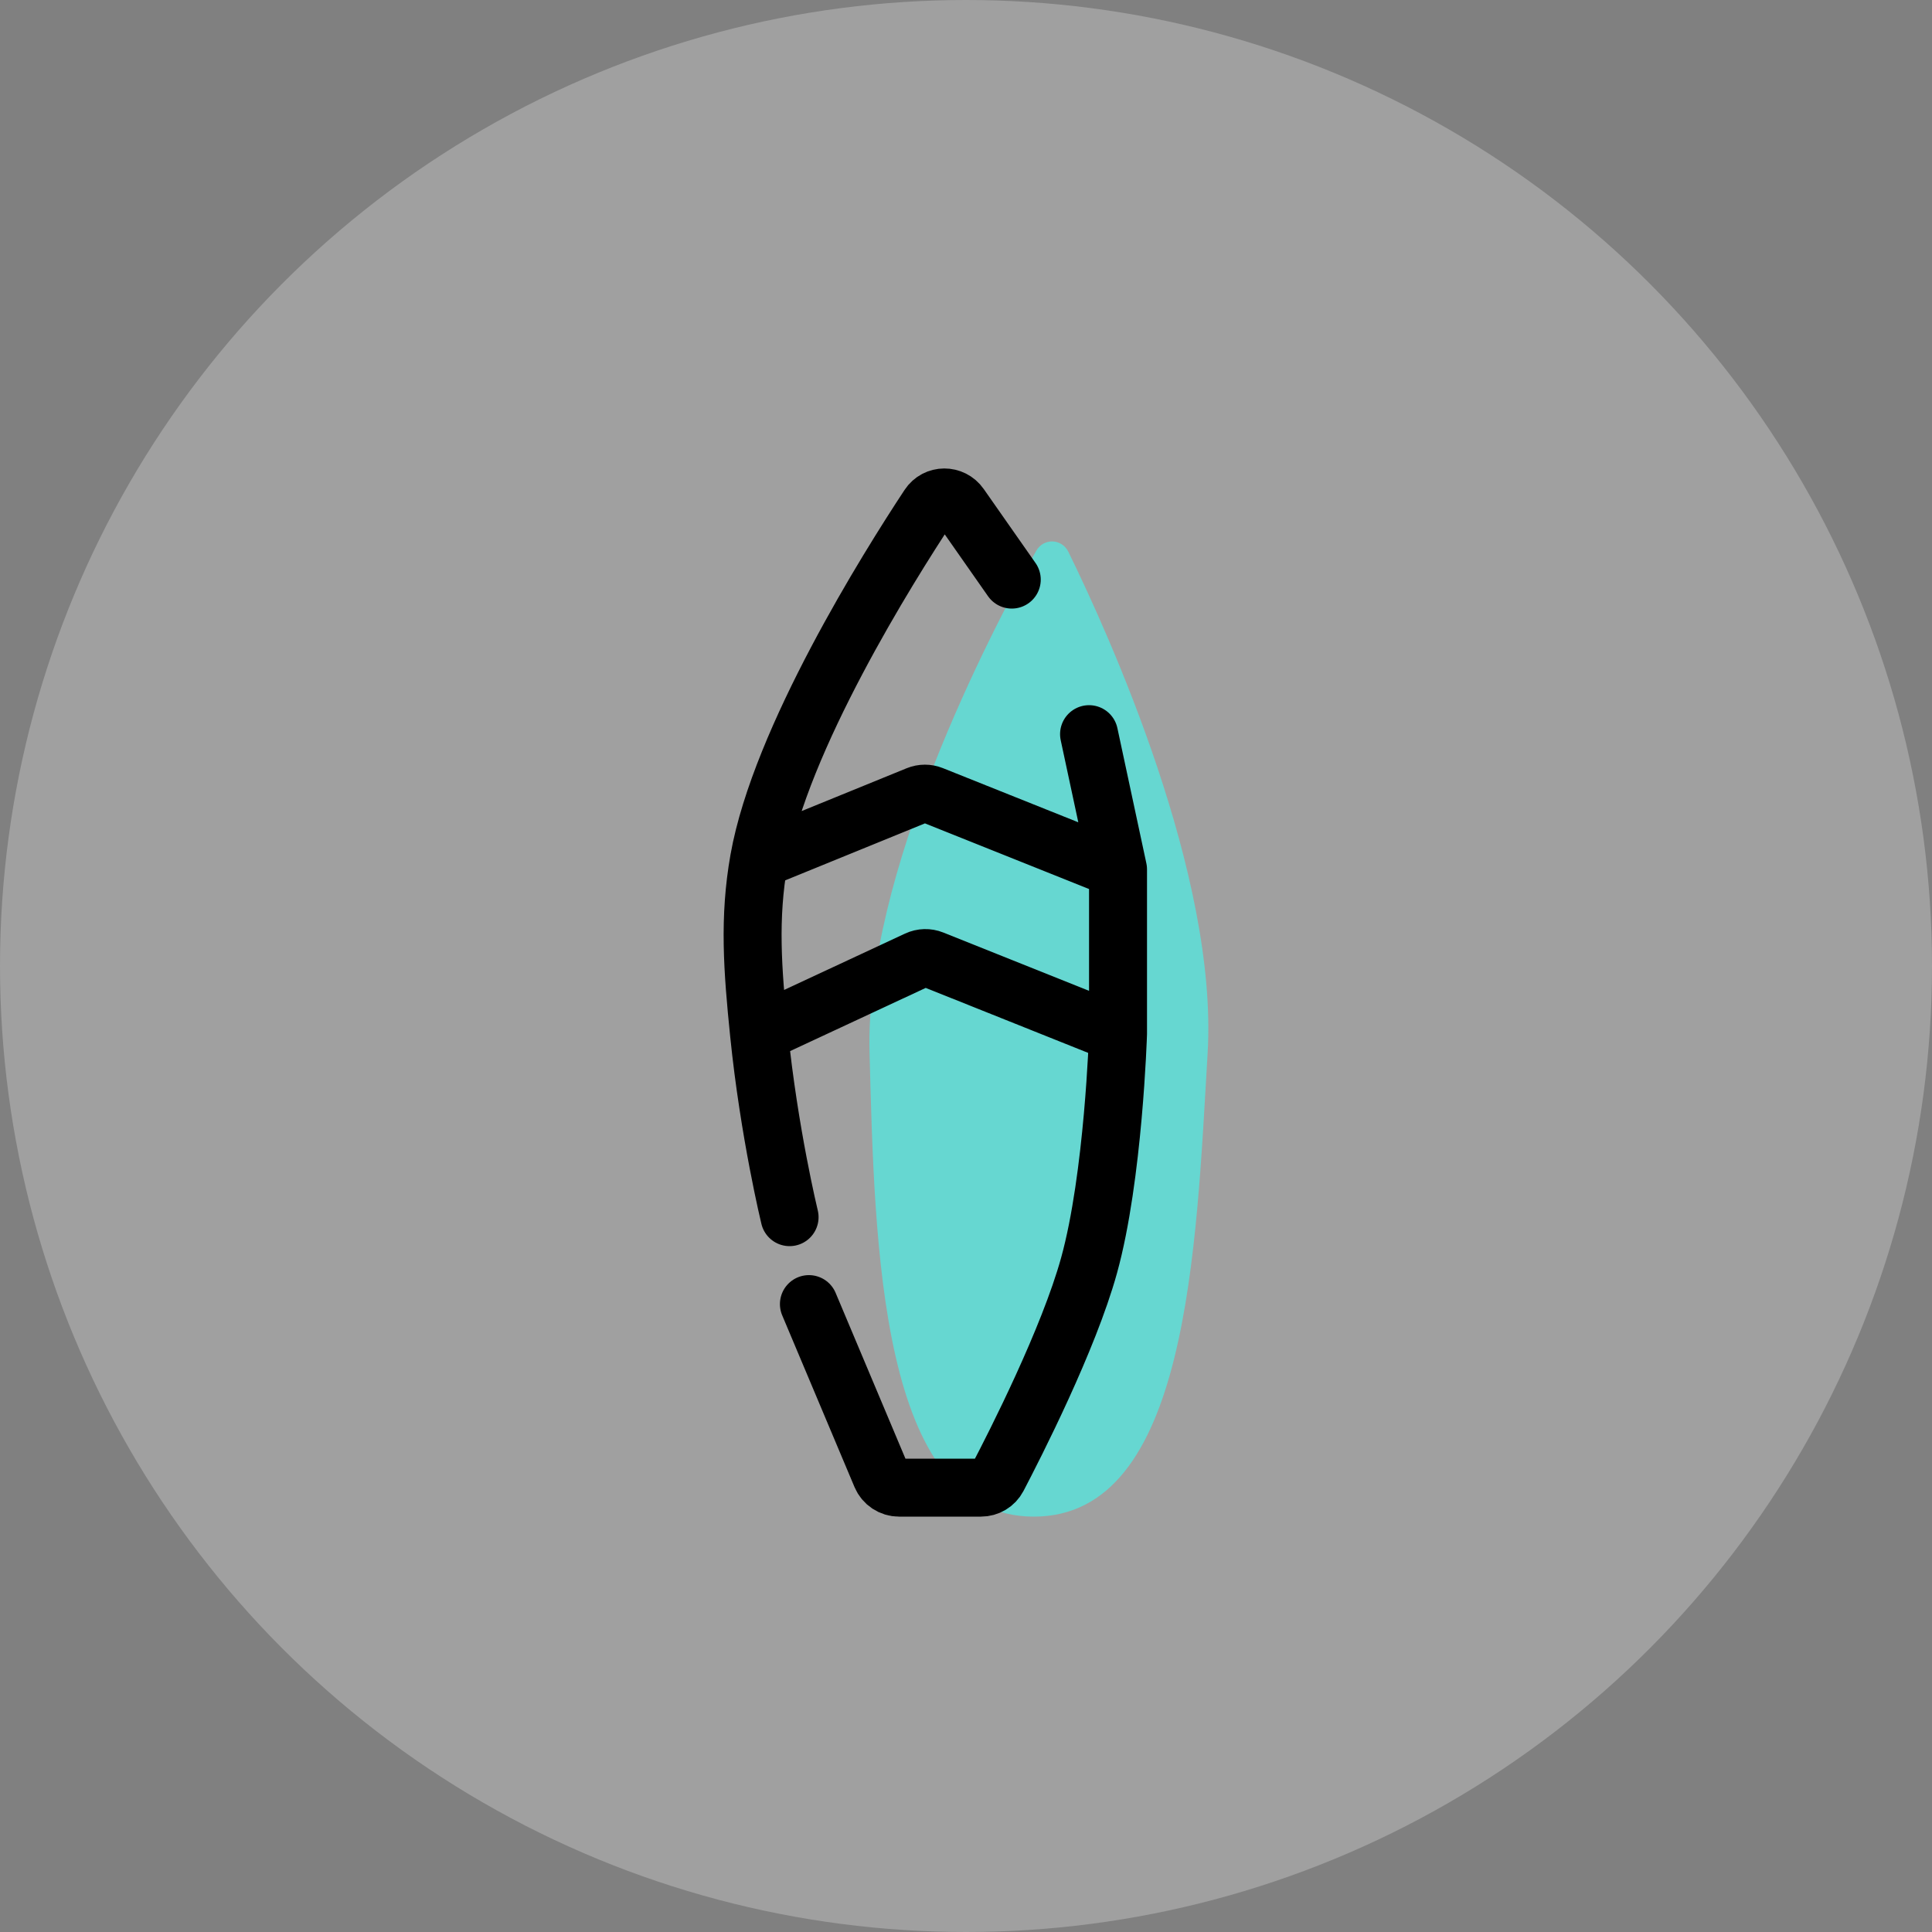 <svg width="100" height="100" viewBox="0 0 100 100" fill="none" xmlns="http://www.w3.org/2000/svg">
<rect x="0" y="0" width="100" height="100" fill="#808080" stroke="none"/>
<g clip-path="url(#clip0_114_996)">
<circle cx="50" cy="50" r="50" fill="white" fill-opacity="0.25"/>
<path d="M45.007 54.5C44.755 45.236 51.234 32.789 53.632 28.515C54.011 27.839 54.958 27.868 55.299 28.563C57.422 32.894 63.05 45.329 62.507 54.5C61.907 64.636 61.5 78.5 53.507 78.5C45.514 78.5 45.277 64.439 45.007 54.5Z" fill="#66D7D1"/>
<path d="M52.369 30L49.69 26.173C49.292 25.603 48.454 25.605 48.072 26.185C45.974 29.364 40.392 38.264 39.287 44.5M40.869 63C40.869 63 39.81 58.647 39.287 53.5M39.287 44.5L47.495 41.153C47.735 41.055 48.004 41.054 48.244 41.15L57.869 45M39.287 44.5C38.751 47.526 38.949 50.178 39.287 53.5M57.869 45V53.5M57.869 45L56.369 38M39.287 53.5L47.477 49.683C47.727 49.566 48.015 49.558 48.271 49.661L57.869 53.5M57.869 53.5C57.869 53.5 57.639 60.911 56.369 65.5C55.31 69.331 52.535 74.78 51.647 76.476C51.476 76.802 51.14 77 50.773 77H46.533C46.131 77 45.768 76.759 45.612 76.388L41.869 67.5" stroke="black" stroke-width="3" stroke-linecap="round"/>
</g>
<defs>
<clipPath id="clip0_114_996">
<rect width="100" height="100" fill="white"/>
</clipPath>
</defs>
</svg>
